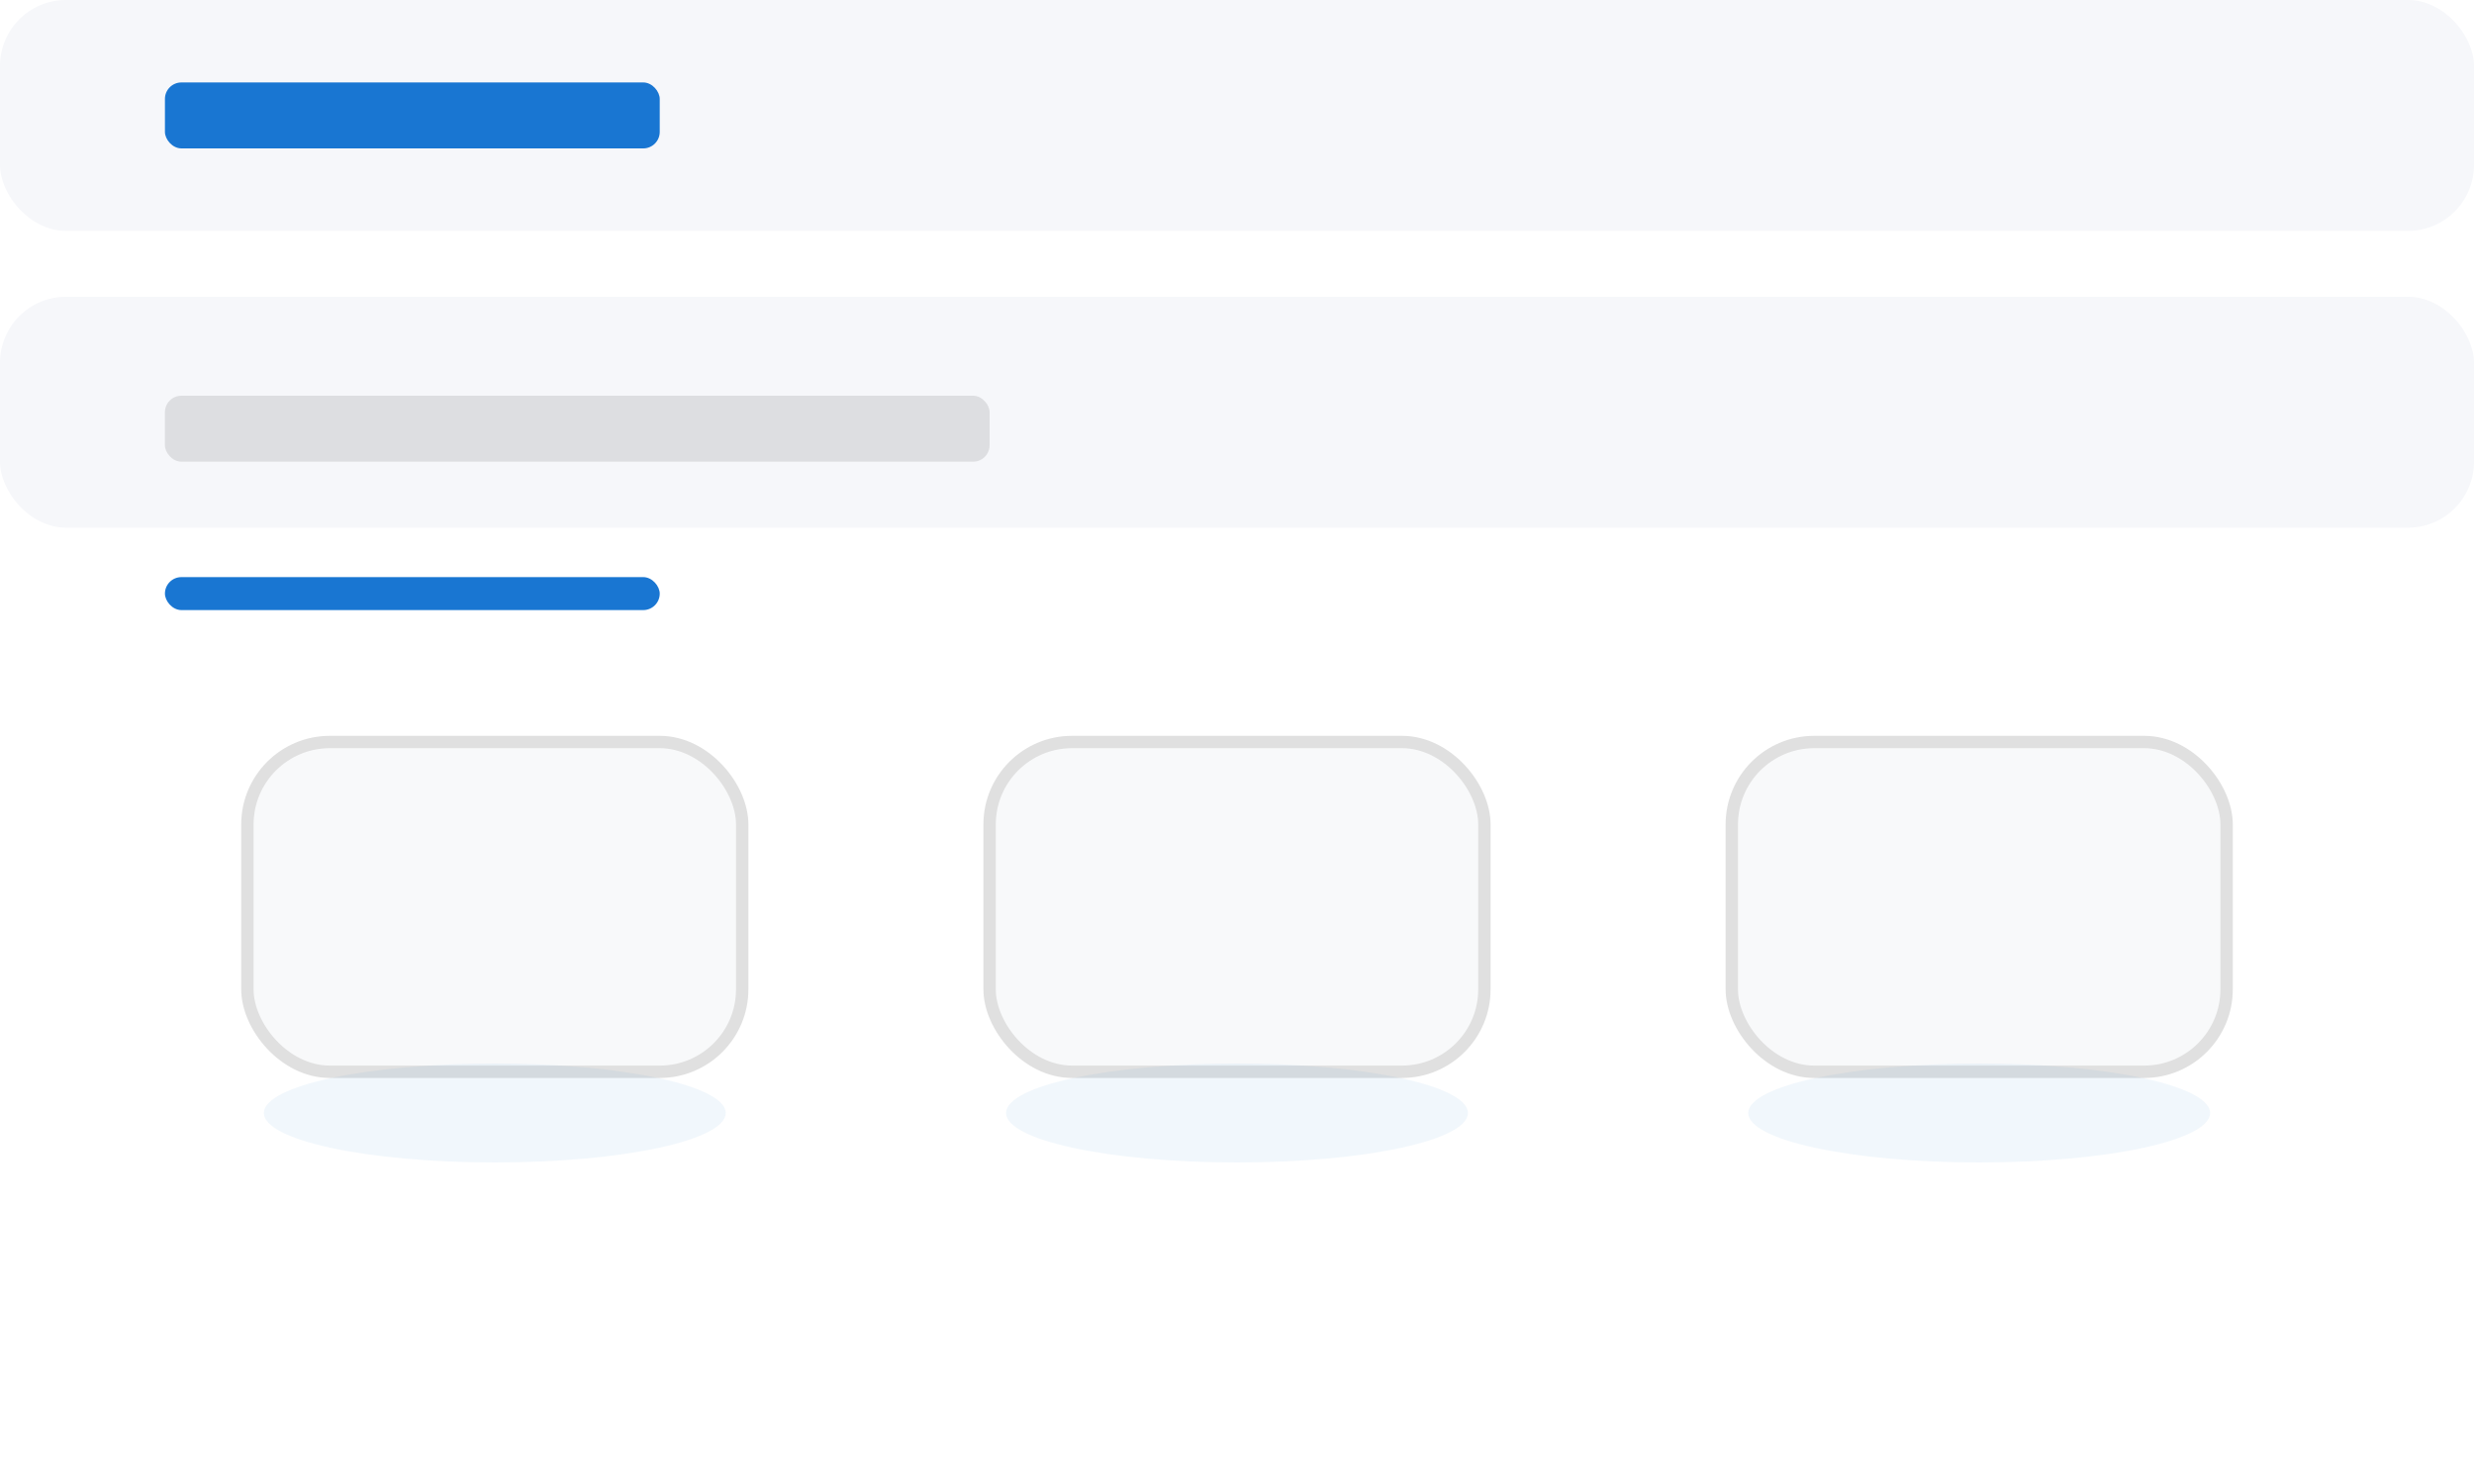 <?xml version="1.0" encoding="UTF-8"?>
<svg width="300" height="180" viewBox="0 0 300 180" xmlns="http://www.w3.org/2000/svg">
    <!-- Background -->
    <rect width="300" height="180" fill="#fff"/>
    <!-- Header -->
    <rect x="0" y="0" width="300" height="28" fill="#f6f7fa" rx="8"/>
    <rect x="20" y="10" width="60" height="8" fill="#1976d2" rx="2"/>
    <!-- Banner -->
    <rect x="0" y="36" width="300" height="28" fill="#f6f7fa" rx="8"/>
    <rect x="20" y="48" width="100" height="8" fill="#222" rx="2" opacity="0.12"/>
    <!-- Blue Accent Bar -->
    <rect x="20" y="70" width="60" height="4" fill="#1976d2" rx="2"/>
    <!-- Product Grid with shadow -->
    <rect x="30" y="90" width="60" height="40" rx="10" fill="#f8f9fa" stroke="#e0e0e0" stroke-width="1.5"/>
    <rect x="120" y="90" width="60" height="40" rx="10" fill="#f8f9fa" stroke="#e0e0e0" stroke-width="1.5"/>
    <rect x="210" y="90" width="60" height="40" rx="10" fill="#f8f9fa" stroke="#e0e0e0" stroke-width="1.5"/>
    <!-- Subtle shadow for grid -->
    <ellipse cx="60" cy="135" rx="28" ry="6" fill="#1976d2" opacity="0.06"/>
    <ellipse cx="150" cy="135" rx="28" ry="6" fill="#1976d2" opacity="0.06"/>
    <ellipse cx="240" cy="135" rx="28" ry="6" fill="#1976d2" opacity="0.06"/>
</svg>
